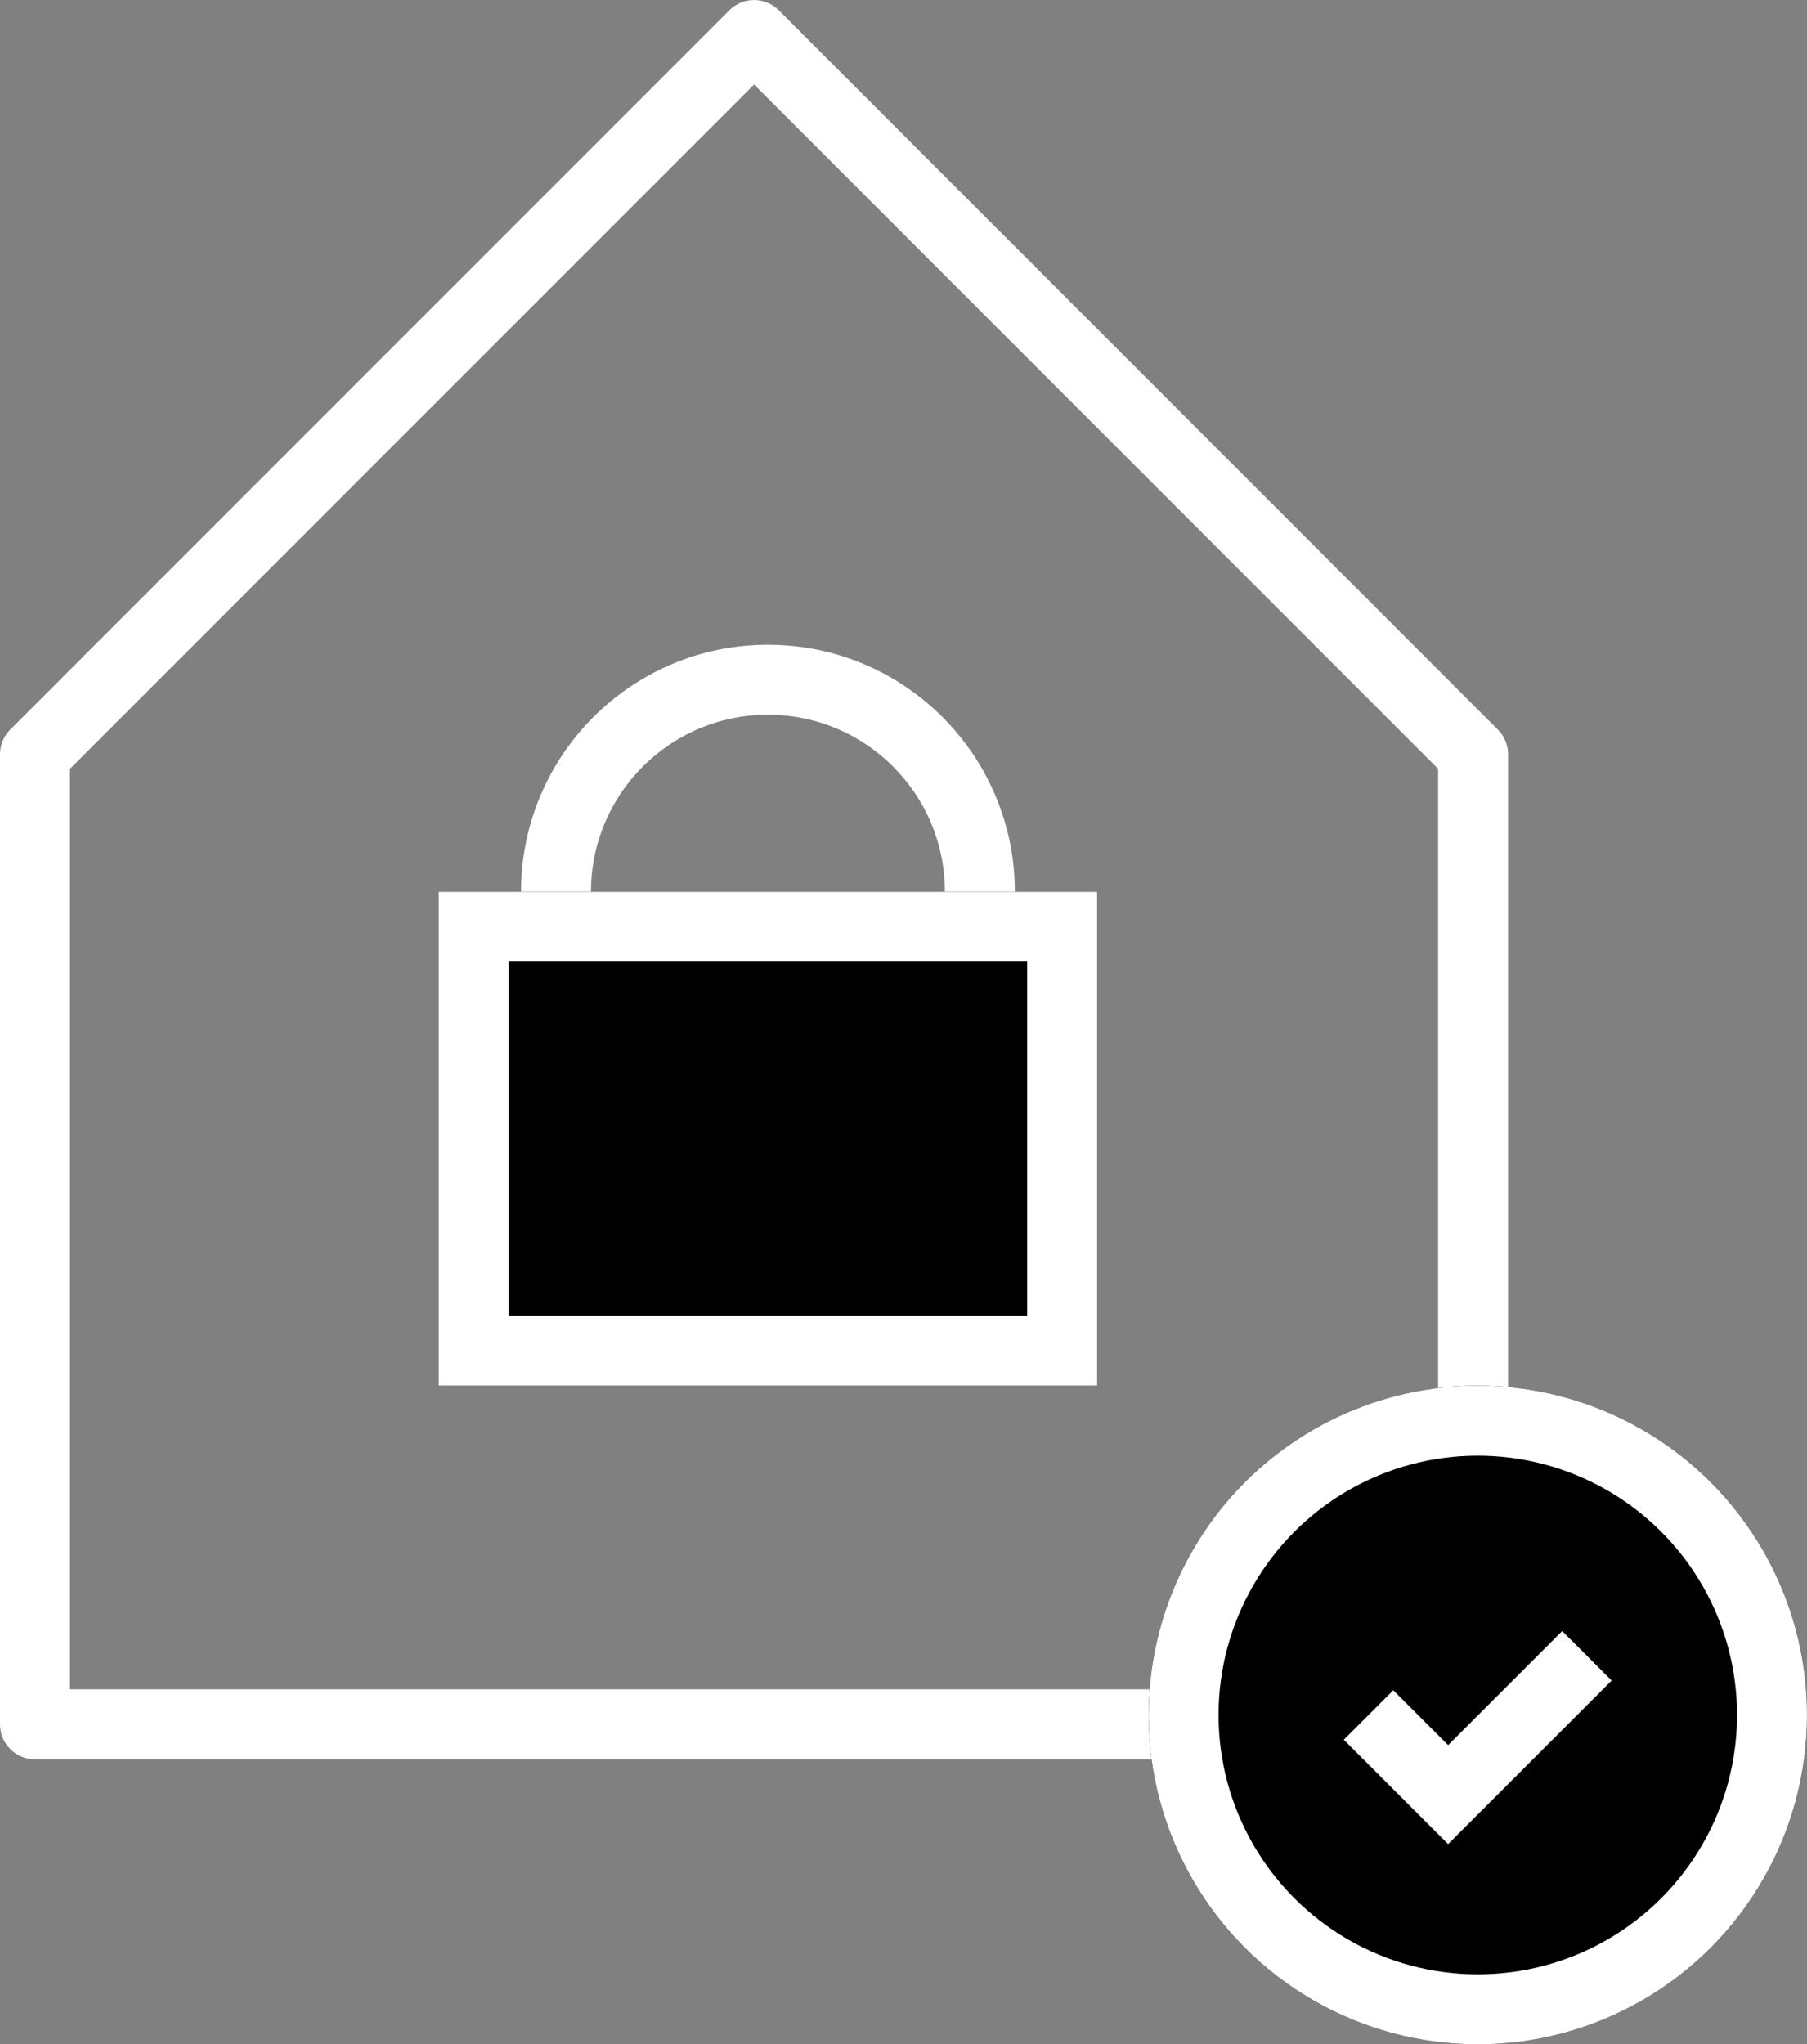 <svg xmlns="http://www.w3.org/2000/svg" width="43.912" height="49.663" viewBox="0 0 43.912 49.663">
    <rect x="0" y="0" width="43.912" height="49.663" fill="#808080" stroke="none"/>
    <g id="Group_141" data-name="Group 141" transform="translate(-1116.088 -940.337)">
        <path id="Path_640" data-name="Path 640" d="M-21289.062-15702.773v-23.565l4.508-4.508,12.967-12.966,17.473,17.474v23.565Z" transform="translate(22406 16685)" fill="none" stroke="#fff" stroke-linecap="round" stroke-linejoin="round" stroke-width="1.7"/>
        <g id="Ellipse_35" data-name="Ellipse 35" transform="translate(1144 974)"  stroke="#fff" stroke-width="1.7">
            <circle cx="8" cy="8" r="8" stroke="none"/>
            <circle cx="8" cy="8" r="7.15" fill="none"/>
        </g>
        <path id="Path_641" data-name="Path 641" d="M-21332.643-15695l1.934,1.934,3.373-3.372" transform="translate(22481.988 16677)" fill="none" stroke="#fff" stroke-width="1.7"/>
        <g id="Ellipse_36" data-name="Ellipse 36" transform="translate(1128.75 956)" fill="none" stroke="#fff" stroke-width="1.7">
            <circle cx="6" cy="6" r="6" stroke="none" />
            <circle cx="6" cy="6" r="5.15" fill="none"/>
        </g>
        <g id="Rectangle_462" data-name="Rectangle 462" transform="translate(1126.75 962)" stroke="#fff" stroke-width="1.7">
            <rect width="16" height="12" stroke="none"/>
            <rect x="0.85" y="0.85" width="14.3" height="10.3" fill="none"/>
        </g>
    </g>
</svg>
